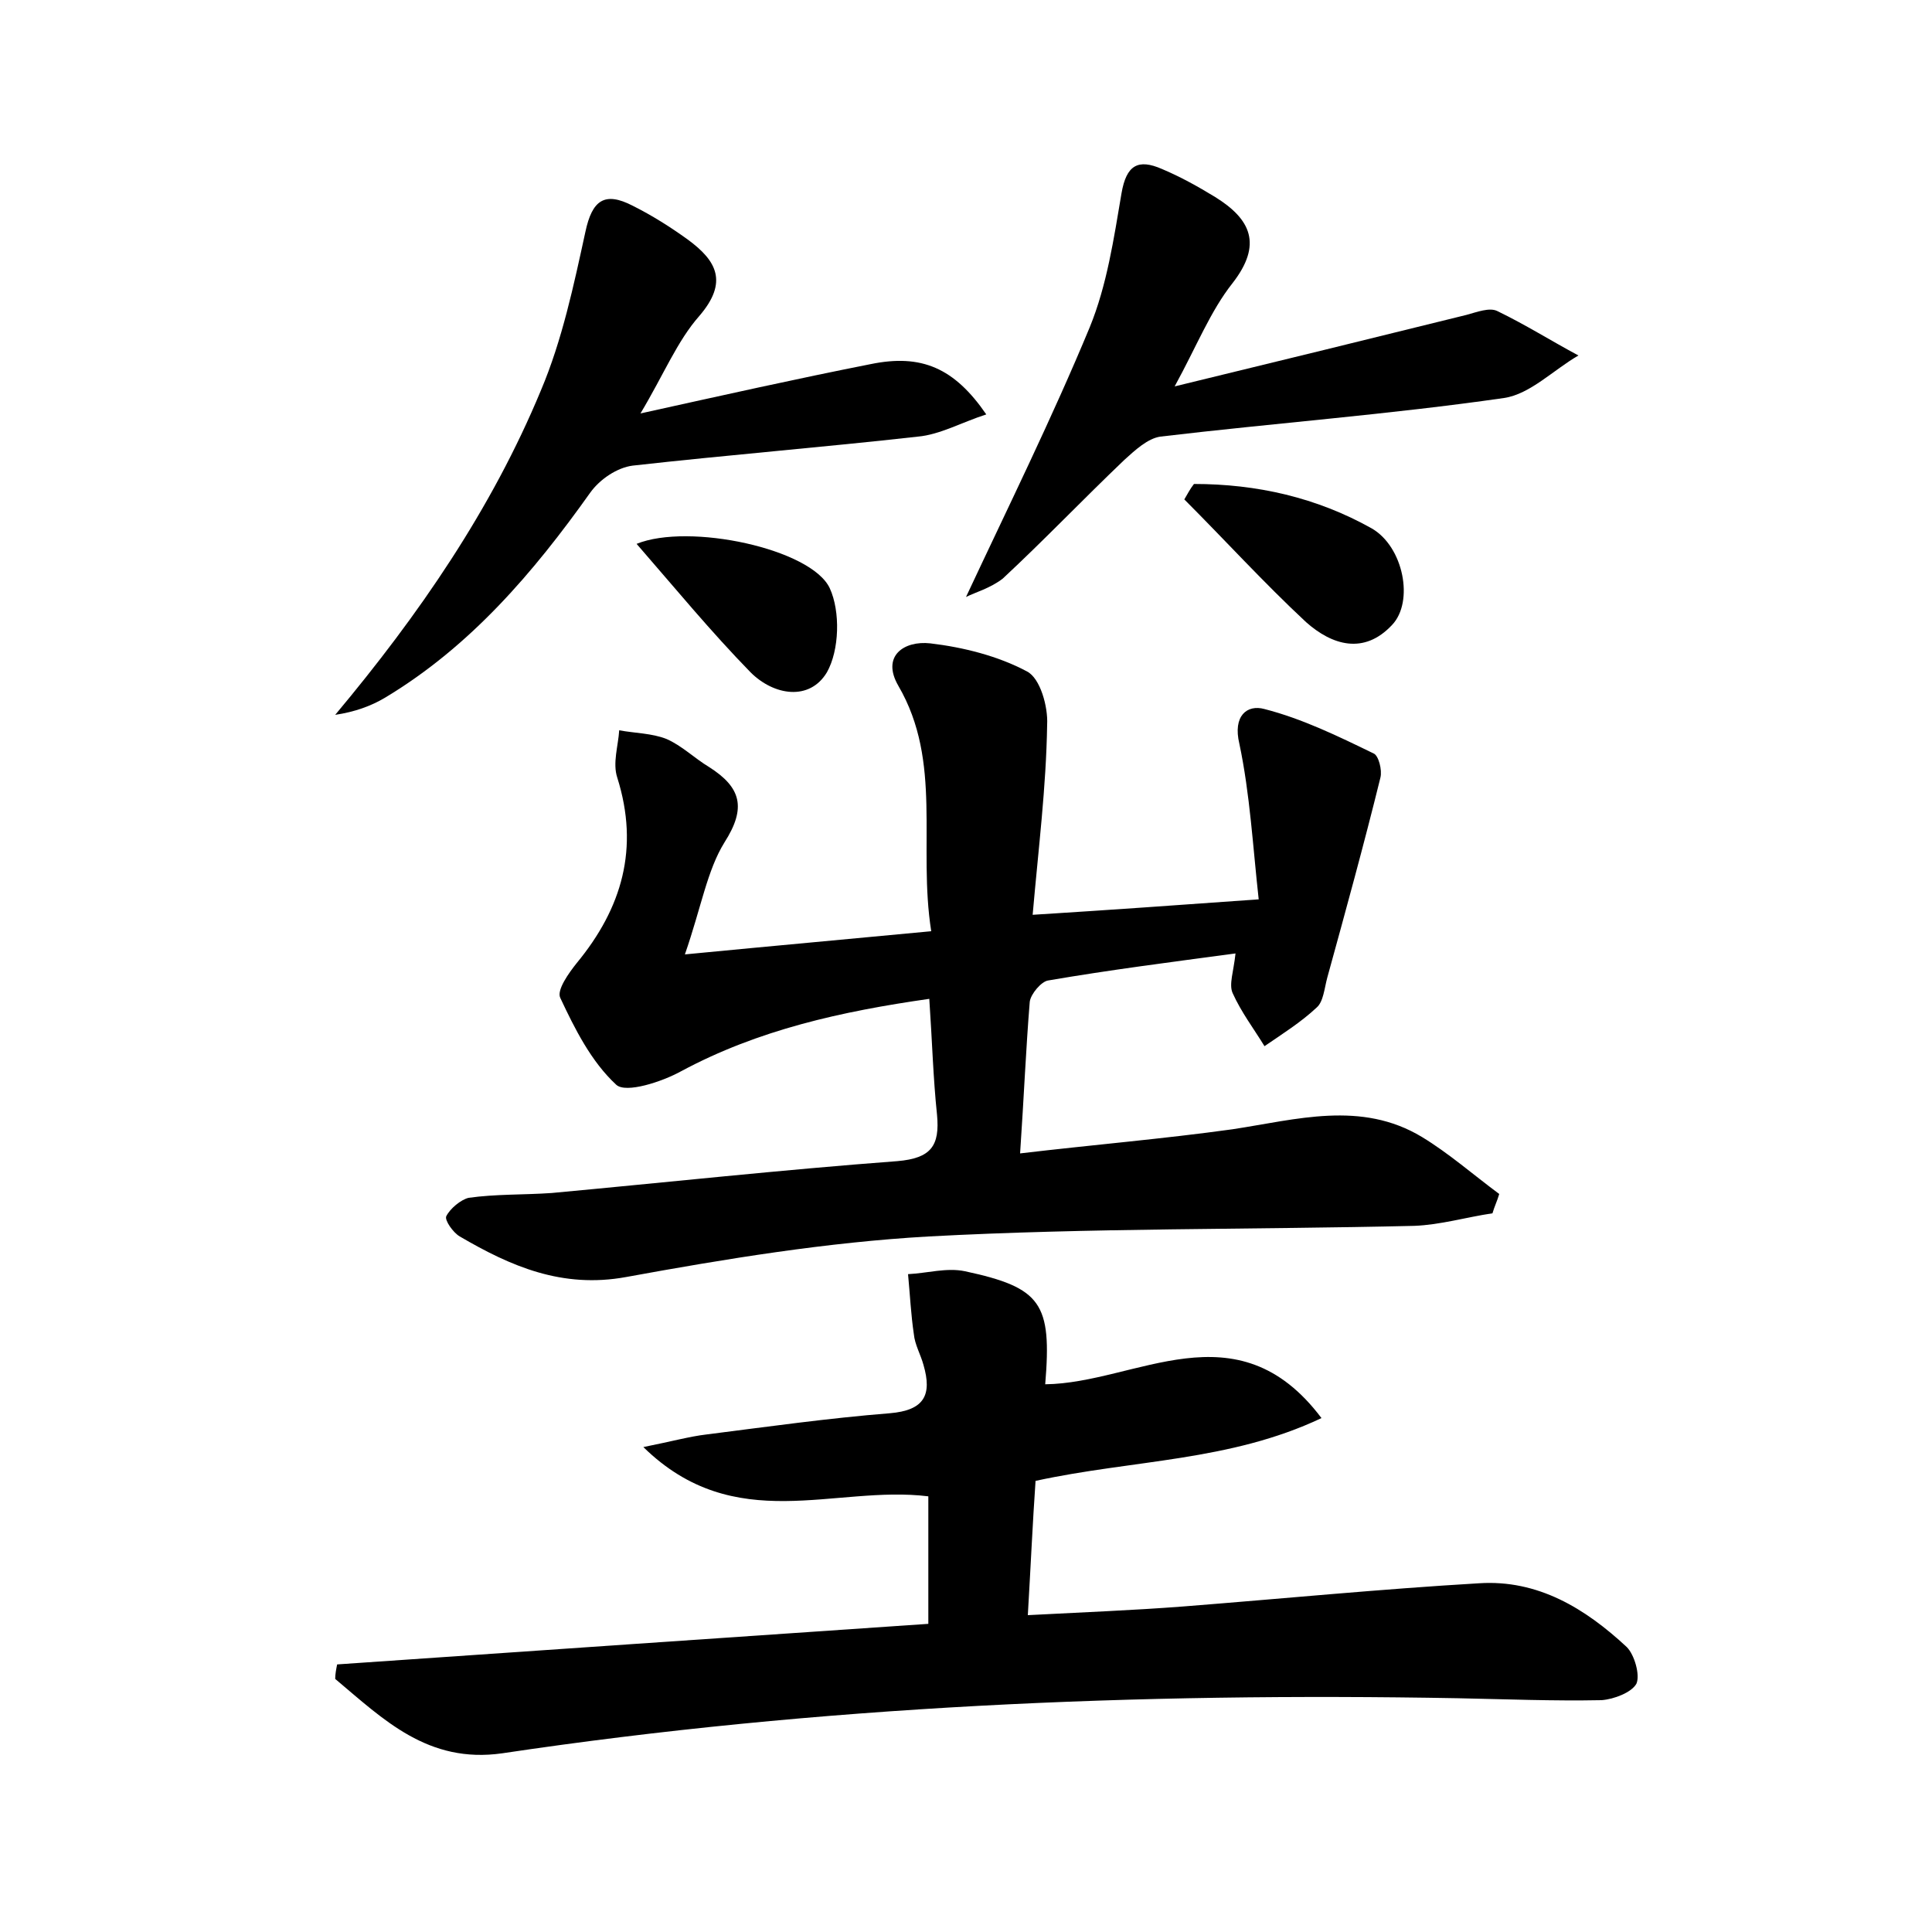 <?xml version="1.0" encoding="utf-8"?>
<!-- Generator: Adobe Illustrator 22.0.0, SVG Export Plug-In . SVG Version: 6.00 Build 0)  -->
<svg version="1.1" id="图层_1" xmlns="http://www.w3.org/2000/svg" xmlns:xlink="http://www.w3.org/1999/xlink" x="0px" y="0px"
	 viewBox="0 0 200 200" style="enable-background:new 0 0 200 200;" xml:space="preserve">
<style type="text/css">
	.st0{fill:#FFFFFF;}
</style>
<g>
	
	<path d="M106.9,94.7c8-0.5,15-1,23.4-1.6c-0.6-5.4-0.9-10.9-2-16.1c-0.7-2.9,0.8-4.1,2.6-3.6c3.9,1,7.6,2.8,11.3,4.6
		c0.5,0.2,0.9,1.7,0.7,2.5c-1.7,6.9-3.6,13.8-5.5,20.7c-0.3,1.1-0.4,2.5-1.1,3.1c-1.6,1.5-3.5,2.7-5.4,4c-1.1-1.8-2.4-3.5-3.3-5.5
		c-0.4-0.9,0.1-2.2,0.3-4.1c-6.7,0.9-13,1.7-19.4,2.8c-0.7,0.1-1.8,1.4-1.9,2.2c-0.4,4.9-0.6,9.8-1,15.7c7.6-0.9,14.8-1.5,22-2.5
		c6.6-1,13.3-3,19.6,0.8c2.8,1.7,5.3,3.9,8,5.9c-0.2,0.7-0.5,1.3-0.7,2c-2.7,0.4-5.4,1.2-8.1,1.3c-16.8,0.4-33.6,0.2-50.3,1.1
		c-10.5,0.6-20.9,2.3-31.3,4.2c-6.6,1.2-11.9-1.1-17.2-4.2c-0.7-0.4-1.6-1.7-1.4-2.1c0.4-0.8,1.5-1.7,2.3-1.9
		c2.8-0.4,5.7-0.3,8.6-0.5c11.9-1.1,23.8-2.4,35.8-3.3c3.5-0.3,4.4-1.6,4.1-4.8c-0.4-3.8-0.5-7.6-0.8-12c-9.1,1.3-17.7,3.2-25.7,7.5
		c-2,1.1-5.7,2.3-6.7,1.4c-2.6-2.4-4.3-5.8-5.8-9c-0.4-0.8,0.9-2.6,1.7-3.6c4.7-5.7,6.5-11.9,4.2-19.2c-0.5-1.5,0.1-3.3,0.2-4.9
		c1.6,0.3,3.4,0.3,4.9,0.9c1.6,0.7,2.9,2,4.4,2.9c3.3,2.1,3.9,4.2,1.6,7.8c-1.8,2.9-2.4,6.7-4.1,11.6c9.3-0.9,17.1-1.6,25.5-2.4
		c-1.4-8.9,1.2-17.5-3.4-25.4c-1.8-3.1,0.6-4.7,3.3-4.4c3.4,0.4,7,1.3,10,2.9c1.4,0.7,2.2,3.7,2.1,5.5
		C108.3,81.5,107.5,87.8,106.9,94.7z"/>
	<path d="M34.9,172.3c20.3-1.4,40.6-2.8,61.2-4.2c0-4.5,0-8.8,0-13.2c-9.7-1.2-20,4.2-29.5-5.1c3-0.6,4.8-1.1,6.5-1.3
		c6.3-0.8,12.7-1.7,19-2.2c3.6-0.3,4.4-1.9,3.5-5c-0.3-1.1-0.9-2.1-1-3.2c-0.3-2-0.4-4.1-0.6-6.2c2-0.1,4-0.7,5.9-0.3
		c7.9,1.7,9,3.3,8.3,11.7c9.4-0.1,19.8-8.2,28.6,3.5c-9.5,4.5-19.5,4.3-29.6,6.5c-0.3,4.3-0.5,8.8-0.8,13.9
		c5.7-0.3,10.9-0.5,16.1-0.9c10.2-0.8,20.4-1.8,30.6-2.4c6.1-0.4,11,2.6,15.3,6.6c0.8,0.8,1.4,2.9,1,3.8c-0.5,0.9-2.3,1.6-3.6,1.7
		c-5,0.1-9.9-0.1-14.9-0.2c-33.1-0.6-66.1,0.8-98.9,5.7c-7.7,1.1-12.3-3.5-17.3-7.7C34.7,173.3,34.8,172.8,34.9,172.3z"/>
	<path d="M66.3,42.8c8.6-1.9,16.2-3.6,23.8-5.1c5.3-1.1,8.7,0.4,12,5.2c-2.5,0.8-4.8,2.1-7.1,2.3c-9.8,1.1-19.7,1.9-29.5,3
		c-1.6,0.2-3.4,1.4-4.4,2.8c-5.9,8.3-12.4,15.9-21.2,21.2c-1.5,0.9-3.2,1.5-5.2,1.8C43.4,63.6,50.9,52.7,56,40.4
		c2.2-5.2,3.4-10.9,4.6-16.4c0.7-3.3,2-4.2,4.9-2.7c2,1,3.9,2.2,5.7,3.5c3,2.2,4.2,4.4,1.2,7.9C70.1,35.3,68.7,38.8,66.3,42.8z"/>
	<path d="M100,61.8c4.4-9.4,8.9-18.5,12.8-27.9c1.8-4.4,2.5-9.2,3.3-13.9c0.5-2.9,1.7-3.6,4.2-2.5c1.9,0.8,3.7,1.8,5.5,2.9
		c3.7,2.3,4.9,4.9,1.8,8.9c-2.3,2.9-3.7,6.5-6,10.7c10.7-2.6,20.5-5,30.2-7.4c1.1-0.3,2.4-0.8,3.2-0.4c2.9,1.4,5.6,3.1,8.4,4.6
		c-2.6,1.5-5,4-7.7,4.4c-11.8,1.7-23.8,2.6-35.6,4c-1.3,0.2-2.6,1.4-3.7,2.4c-4.3,4.1-8.3,8.3-12.6,12.3
		C102.5,60.9,101,61.3,100,61.8z"/>
	<path d="M123.6,50.1c6.5,0,12.7,1.4,18.4,4.6c3.3,1.9,4.4,7.6,2.1,10c-2.9,3.1-6.2,2.1-8.9-0.3c-4.4-4.1-8.4-8.5-12.6-12.7
		C122.9,51.2,123.2,50.6,123.6,50.1z"/>
	<path d="M65.9,56.3c5.4-2.2,18.1,0.5,20,4.6c1.1,2.4,1,6.4-0.3,8.7c-1.8,3-5.5,2.4-7.9,0C73.6,65.4,69.9,60.9,65.9,56.3z"/>
</g>
</svg>
